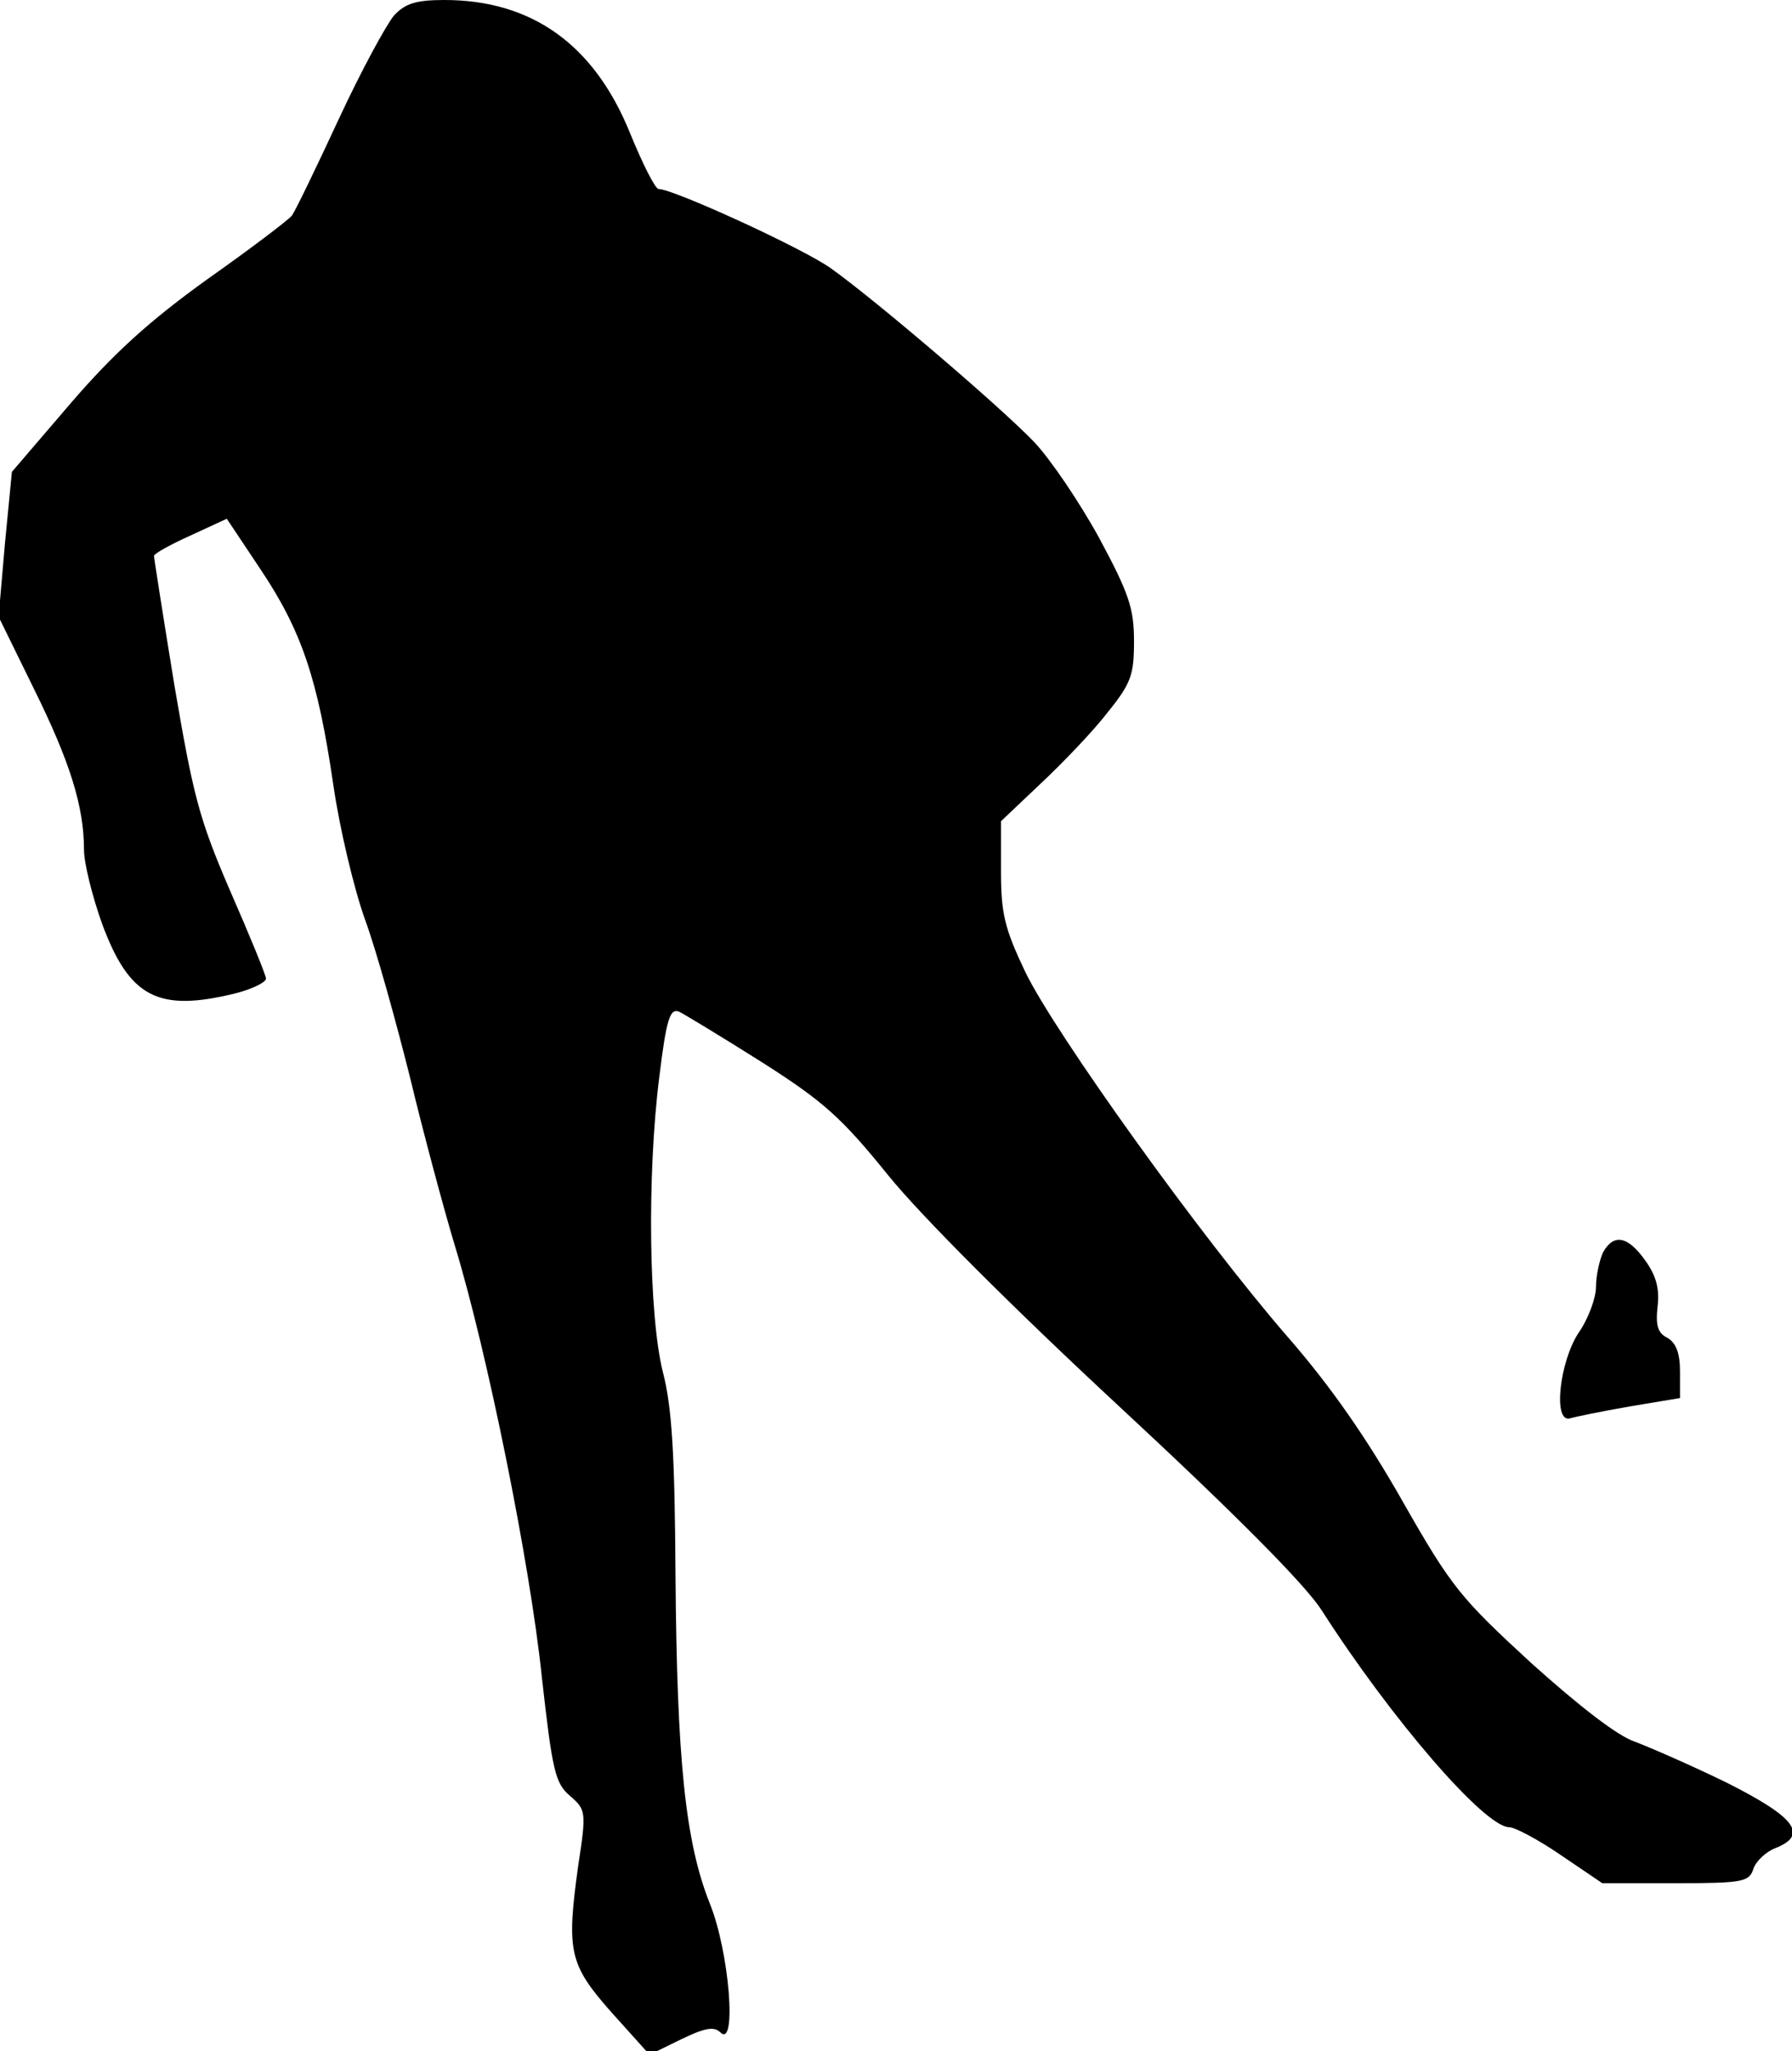 <?xml version="1.0" standalone="no"?>
<!DOCTYPE svg PUBLIC "-//W3C//DTD SVG 20010904//EN"
 "http://www.w3.org/TR/2001/REC-SVG-20010904/DTD/svg10.dtd">
<svg version="1.0" xmlns="http://www.w3.org/2000/svg"
 width="256pt" height="293pt" viewBox="0 0 256 293"
 preserveAspectRatio="xMidYMid meet">
<g transform="translate(0,293) scale(0.1,-0.1)"
fill="#000000" stroke="none">
<path fill="#000000" stroke="none" d="M563 2908 c-11 -13 -47 -79 -79 -148
-32 -69 -62 -131 -67 -138 -6 -7 -60 -48 -121 -91 -82 -59 -133 -105 -195
-177 l-84 -98 -10 -103 -9 -104 50 -102 c52 -105 72 -169 72 -231 0 -19 12
-67 26 -106 39 -105 80 -126 190 -99 24 6 44 16 44 21 0 5 -23 61 -51 125 -45
104 -53 137 -80 295 -16 98 -29 181 -29 184 0 3 23 16 52 29 l52 24 48 -72
c59 -88 82 -157 104 -307 9 -63 30 -151 46 -195 16 -44 44 -145 64 -225 19
-79 48 -187 64 -240 46 -151 107 -452 124 -615 15 -134 19 -152 40 -170 23
-20 24 -22 12 -100 -17 -123 -13 -141 48 -210 l54 -60 45 22 c33 16 47 19 56
10 24 -24 13 115 -15 184 -35 88 -47 205 -49 469 -1 172 -5 240 -18 290 -20
79 -23 281 -5 423 10 81 15 97 28 92 8 -4 61 -36 118 -72 88 -56 114 -79 181
-162 47 -58 178 -189 331 -331 166 -154 265 -254 288 -290 100 -156 233 -310
268 -310 8 0 42 -18 74 -40 l59 -40 105 0 c97 0 105 2 111 21 4 11 18 24 31
29 48 19 29 44 -68 93 -51 25 -111 51 -132 59 -25 8 -80 51 -148 112 -101 93
-114 108 -184 231 -51 90 -103 165 -165 236 -124 143 -331 432 -374 520 -30
63 -35 84 -35 145 l0 71 57 54 c32 30 75 75 95 101 34 42 38 54 38 102 0 47
-7 68 -50 148 -28 51 -70 113 -93 137 -49 51 -226 202 -289 247 -38 28 -226
114 -247 114 -5 0 -23 36 -41 80 -51 126 -140 190 -265 190 -41 0 -56 -5 -72
-22z"/>
<path fill="#000000" stroke="none" d="M2290 1141 c-5 -11 -10 -33 -10 -49 0
-16 -11 -46 -25 -66 -27 -41 -37 -129 -12 -122 6 2 45 10 85 17 l72 12 0 38
c0 27 -6 41 -18 48 -14 7 -17 18 -14 45 3 25 -2 44 -18 66 -25 35 -45 38 -60
11z"/>
</g>
</svg>
